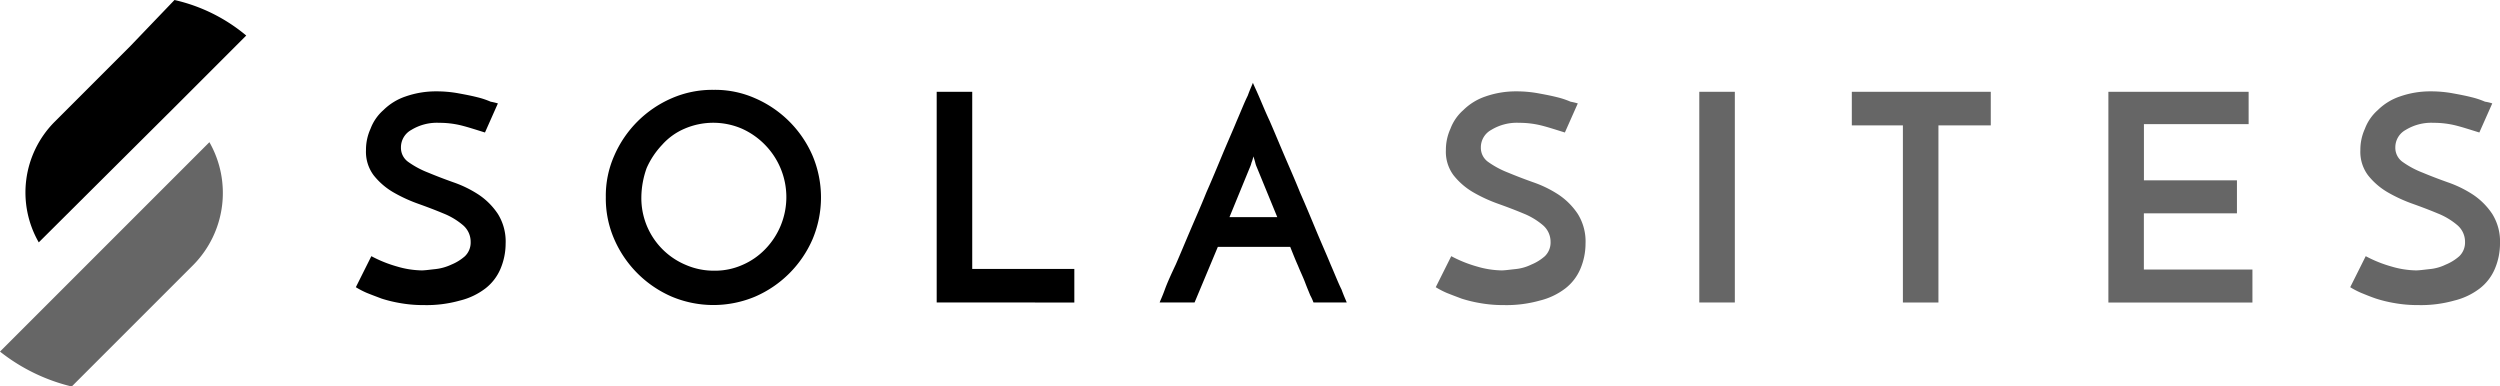 <svg xmlns="http://www.w3.org/2000/svg" viewBox="0 0 87.51 13.528"><defs><style>.a{opacity:0.6;}</style></defs><g transform="translate(0 -0.1)"><g transform="translate(12.451 2.996)"><path d="M73.277,14.63l-.452,1.018c-.294-.09-.566-.181-.837-.249a3.222,3.222,0,0,0-.769-.09,1.715,1.715,0,0,0-.973.249.693.693,0,0,0-.362.611.605.605,0,0,0,.271.52,3.151,3.151,0,0,0,.679.362q.407.17.882.339a3.987,3.987,0,0,1,.882.43,2.423,2.423,0,0,1,.679.679,1.823,1.823,0,0,1,.271,1.041,2.277,2.277,0,0,1-.181.882,1.71,1.71,0,0,1-.52.679,2.407,2.407,0,0,1-.9.43,4.312,4.312,0,0,1-1.267.158,4.56,4.56,0,0,1-.814-.068,4.654,4.654,0,0,1-.656-.158c-.181-.068-.362-.136-.52-.2a2.971,2.971,0,0,1-.385-.2l.543-1.086a4.446,4.446,0,0,0,.9.362,3.2,3.2,0,0,0,.86.136c.113,0,.271-.023.475-.045a1.77,1.77,0,0,0,.566-.158,1.682,1.682,0,0,0,.475-.294.665.665,0,0,0,.2-.5.762.762,0,0,0-.271-.588,2.456,2.456,0,0,0-.679-.407q-.407-.17-.882-.339a5.252,5.252,0,0,1-.882-.407,2.452,2.452,0,0,1-.679-.588,1.369,1.369,0,0,1-.271-.882,1.774,1.774,0,0,1,.158-.747,1.633,1.633,0,0,1,.452-.656,2.019,2.019,0,0,1,.769-.475,3.211,3.211,0,0,1,1.086-.181,4.231,4.231,0,0,1,.769.068c.249.045.475.09.656.136a2.878,2.878,0,0,1,.475.158A2.483,2.483,0,0,1,73.277,14.63Z" transform="translate(-68.3 -13.906)"/><path d="M107,17.755a3.455,3.455,0,0,1,.294-1.448,3.863,3.863,0,0,1,2.013-2.013,3.559,3.559,0,0,1,1.47-.294,3.455,3.455,0,0,1,1.448.294,3.863,3.863,0,0,1,2.013,2.013,3.767,3.767,0,0,1,0,2.918,3.863,3.863,0,0,1-2.013,2.013,3.767,3.767,0,0,1-2.918,0,3.863,3.863,0,0,1-2.013-2.013A3.559,3.559,0,0,1,107,17.755Zm1.244,0a2.532,2.532,0,0,0,1.561,2.375,2.449,2.449,0,0,0,1,.2,2.343,2.343,0,0,0,.973-.2,2.465,2.465,0,0,0,.792-.543,2.615,2.615,0,0,0,0-3.665,2.625,2.625,0,0,0-.814-.566,2.535,2.535,0,0,0-1.991,0,2.209,2.209,0,0,0-.792.566,2.849,2.849,0,0,0-.543.814A3.112,3.112,0,0,0,108.244,17.755Z" transform="translate(-98.245 -13.751)"/><path d="M158.2,21.675V14.3h1.244v6.2h3.574v1.176Z" transform="translate(-137.863 -13.983)"/><path d="M198.084,20.591a1.811,1.811,0,0,0-.113-.249c-.045-.113-.113-.271-.181-.452s-.158-.362-.249-.588c-.09-.2-.181-.43-.271-.656h-2.534l-.814,1.945H192.7c.023-.068.09-.2.181-.452s.226-.543.385-.882c.158-.362.317-.747.5-1.176s.385-.882.566-1.335c.2-.452.385-.9.566-1.335s.362-.837.5-1.176c.158-.362.271-.656.385-.882.09-.249.158-.385.181-.452.023.068.09.2.2.452s.226.543.385.882c.158.362.317.747.5,1.176s.385.882.566,1.335c.2.452.385.9.566,1.335s.362.837.5,1.176c.158.362.271.656.385.882.09.249.158.385.181.452Zm-2.941-2.986h1.674l-.724-1.765a.73.73,0,0,1-.045-.136c-.023-.09-.045-.158-.068-.226a1.22,1.22,0,0,1-.068.226.73.73,0,0,1-.045.136Z" transform="translate(-164.558 -12.9)"/><path class="a" d="M240.377,14.63l-.452,1.018c-.294-.09-.566-.181-.837-.249a3.222,3.222,0,0,0-.769-.09,1.715,1.715,0,0,0-.973.249.693.693,0,0,0-.362.611.605.605,0,0,0,.271.52,3.151,3.151,0,0,0,.679.362q.407.17.882.339a3.987,3.987,0,0,1,.882.43,2.423,2.423,0,0,1,.679.679,1.823,1.823,0,0,1,.271,1.041,2.277,2.277,0,0,1-.181.882,1.71,1.71,0,0,1-.52.679,2.407,2.407,0,0,1-.9.43,4.312,4.312,0,0,1-1.267.158,4.56,4.56,0,0,1-.814-.068,4.654,4.654,0,0,1-.656-.158c-.181-.068-.362-.136-.52-.2a2.972,2.972,0,0,1-.385-.2l.543-1.086a4.447,4.447,0,0,0,.9.362,3.2,3.2,0,0,0,.86.136c.113,0,.271-.023.475-.045a1.623,1.623,0,0,0,.566-.158,1.682,1.682,0,0,0,.475-.294.665.665,0,0,0,.2-.5.762.762,0,0,0-.271-.588,2.456,2.456,0,0,0-.679-.407q-.407-.17-.882-.339a5.251,5.251,0,0,1-.882-.407,2.452,2.452,0,0,1-.679-.588,1.369,1.369,0,0,1-.271-.882,1.774,1.774,0,0,1,.158-.747,1.633,1.633,0,0,1,.452-.656,2.019,2.019,0,0,1,.769-.475,3.211,3.211,0,0,1,1.086-.181,4.231,4.231,0,0,1,.769.068c.249.045.475.09.656.136a2.879,2.879,0,0,1,.475.158A2.484,2.484,0,0,1,240.377,14.63Z" transform="translate(-197.599 -13.906)"/><path class="a" d="M276.2,14.3h1.244v7.375H276.2Z" transform="translate(-229.169 -13.983)"/><path class="a" d="M304.664,14.3v1.176h-1.832v6.2h-1.244v-6.2H299.8V14.3Z" transform="translate(-247.43 -13.983)"/><path class="a" d="M339.5,21.675V14.3h4.909v1.131h-3.665V17.4H344v1.154h-3.258v1.968h3.8v1.154H339.5Z" transform="translate(-278.149 -13.983)"/><path class="a" d="M381.877,14.63l-.452,1.018c-.294-.09-.566-.181-.837-.249a3.222,3.222,0,0,0-.769-.09,1.715,1.715,0,0,0-.973.249.693.693,0,0,0-.362.611.605.605,0,0,0,.271.52,3.15,3.15,0,0,0,.679.362q.407.17.882.339a3.987,3.987,0,0,1,.882.43,2.423,2.423,0,0,1,.679.679,1.823,1.823,0,0,1,.271,1.041,2.277,2.277,0,0,1-.181.882,1.71,1.71,0,0,1-.52.679,2.407,2.407,0,0,1-.9.43,4.313,4.313,0,0,1-1.267.158,4.56,4.56,0,0,1-.814-.068,4.654,4.654,0,0,1-.656-.158c-.2-.068-.362-.136-.52-.2a2.972,2.972,0,0,1-.385-.2l.543-1.086a4.446,4.446,0,0,0,.9.362,3.2,3.2,0,0,0,.86.136c.113,0,.271-.023.475-.045a1.623,1.623,0,0,0,.566-.158,1.682,1.682,0,0,0,.475-.294.665.665,0,0,0,.2-.5.762.762,0,0,0-.271-.588,2.456,2.456,0,0,0-.679-.407q-.407-.17-.882-.339a5.251,5.251,0,0,1-.882-.407,2.452,2.452,0,0,1-.679-.588,1.369,1.369,0,0,1-.271-.882,1.774,1.774,0,0,1,.158-.747,1.632,1.632,0,0,1,.452-.656,2.019,2.019,0,0,1,.769-.475,3.211,3.211,0,0,1,1.086-.181,4.231,4.231,0,0,1,.769.068c.249.045.475.09.656.136a2.88,2.88,0,0,1,.475.158A1.347,1.347,0,0,1,381.877,14.63Z" transform="translate(-307.089 -13.906)"/></g><g transform="translate(0 0.1)"><path d="M4.956,4.376a3.506,3.506,0,0,0-.543,4.208L9.164,3.855l1.222-1.222,1.289-1.289A5.963,5.963,0,0,0,9.164.1L7.625,1.706h0Z" transform="translate(-3.056 -0.1)"/><path class="a" d="M7.33,22.1,0,29.43a6.49,6.49,0,0,0,2.511,1.222l1.606-1.606,2.669-2.669A3.588,3.588,0,0,0,7.33,22.1Z" transform="translate(0 -17.123)"/></g></g></svg>